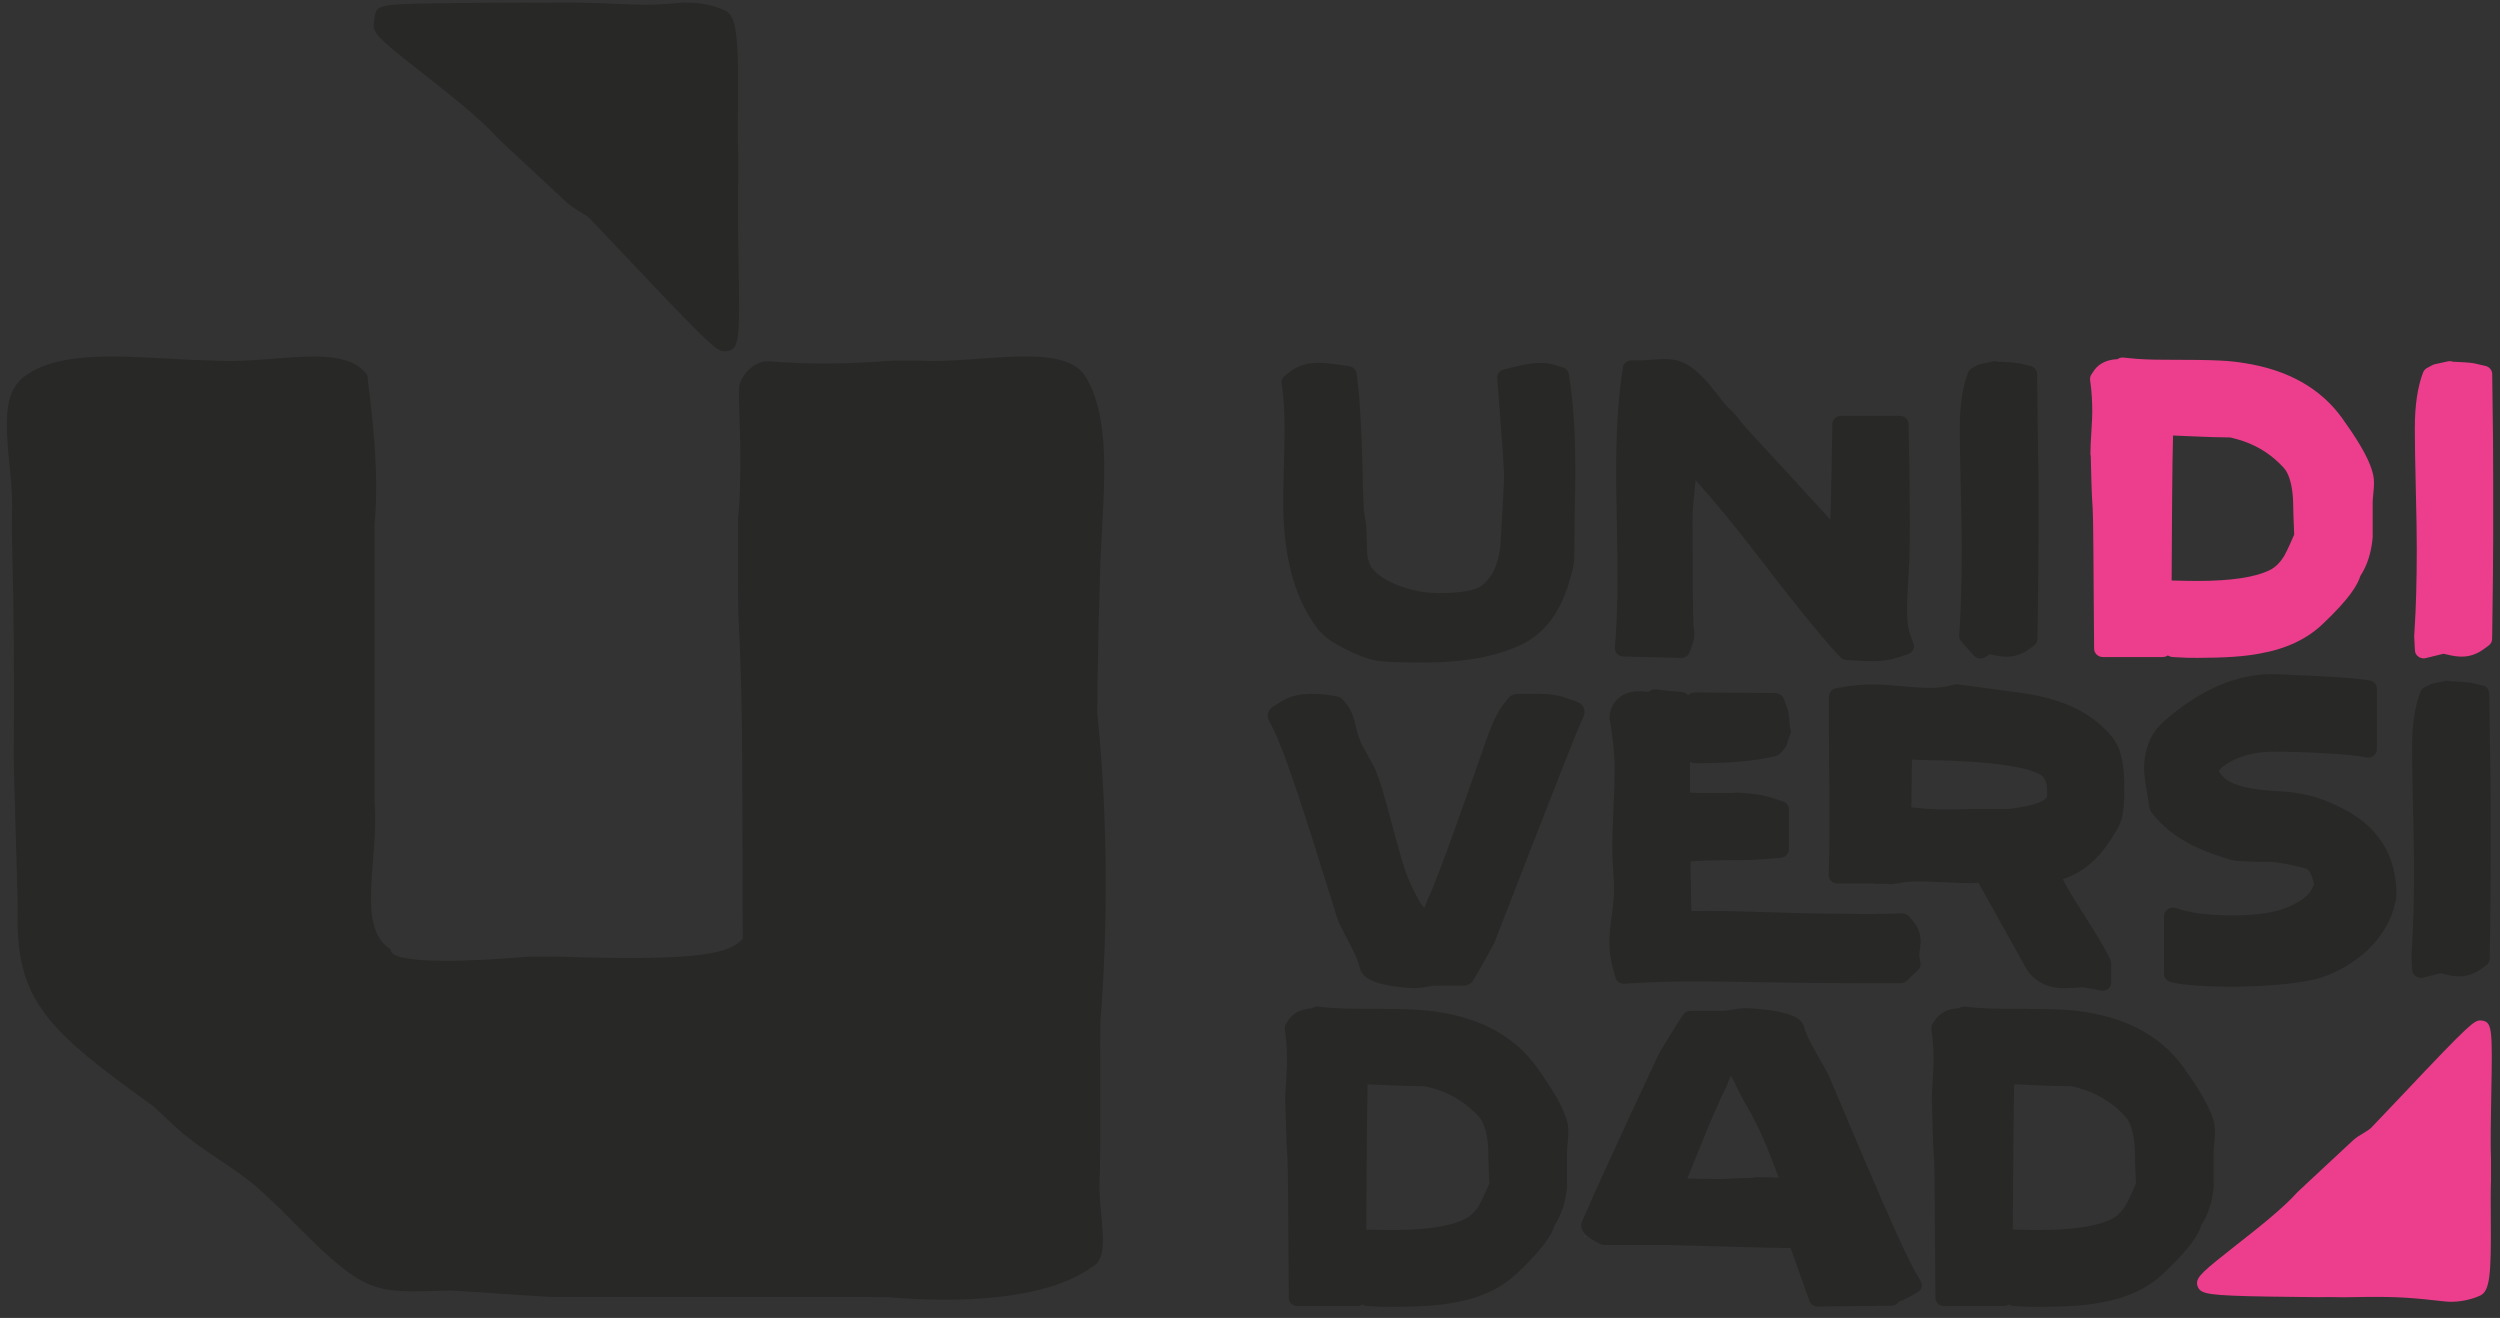 <svg width="184" height="97" viewBox="0 0 184 97" fill="none" xmlns="http://www.w3.org/2000/svg">
<rect x="0" y="0" width="184" height="97" fill="#333333" stroke="none"/>
<path d="M53.374 25.859C52.773 25.859 52.437 25.633 46.348 19.182C45.266 18.038 44.209 16.924 43.367 16.043C43.207 15.892 42.959 15.742 42.686 15.584C42.358 15.388 42.013 15.177 41.725 14.914L37.535 11.014C37.23 10.736 36.926 10.45 36.654 10.186C35.388 8.749 32.968 6.852 31.021 5.324C28.089 3.02 27.512 2.508 27.504 1.891C27.496 1.673 27.608 0.815 27.785 0.672C28.273 0.258 29.443 0.265 36.221 0.198C37.094 0.19 37.904 0.213 38.584 0.198C39.169 0.213 39.746 0.205 40.243 0.198H40.94H42.694C46.035 0.235 47.197 0.521 50.153 0.198C50.346 0.175 50.538 0.198 50.73 0.198C51.86 0.198 52.901 0.551 53.342 0.762C54.239 1.191 54.359 2.651 54.311 7.808C54.303 9.118 54.287 10.36 54.335 11.3V12.264V13.167C54.279 14.59 54.319 16.796 54.351 18.926C54.464 25.271 54.447 25.753 53.374 25.859Z" fill="#282827"/>
<path d="M54.399 28.516C54.295 29.63 54.719 34.116 54.319 38.189C54.319 38.708 54.319 39.235 54.319 39.792C54.319 40.853 54.319 41.937 54.319 43.051C54.327 43.691 54.327 44.293 54.327 44.903C54.519 48.456 54.623 52.257 54.623 56.059C54.623 56.819 54.671 68.336 54.663 69.089C53.678 70.195 51.515 70.752 40.947 70.406C40.274 70.406 39.609 70.406 38.912 70.406C35.684 70.692 28.666 71.121 28.762 69.879C26.166 68.253 27.896 63.376 27.568 59.062C27.568 58.52 27.568 57.956 27.568 57.368C27.568 51.979 27.568 45.724 27.568 40.259C27.568 39.679 27.568 39.137 27.568 38.603C27.896 34.922 27.488 31.331 27.031 27.605C25.301 25.166 20.109 26.792 15.919 26.544C15.166 26.529 14.397 26.498 13.636 26.461C9.085 26.235 4.542 25.776 1.947 27.605C-0.649 29.231 1.081 34.109 0.881 37.903C0.881 38.444 0.881 39.002 0.881 39.559C1.025 44.85 1.065 50.421 1.009 55.855C1.001 56.631 1.322 66.273 1.306 67.041C1.106 73.703 3.613 75.901 11.312 81.441C11.777 81.878 12.25 82.322 12.722 82.766C14.942 84.851 17.289 85.837 19.364 87.787C19.781 88.178 20.189 88.562 20.59 88.939C26.903 95.352 27.103 95.164 33.008 94.983C33.569 94.983 40.234 95.465 40.819 95.465C47.741 95.465 56.29 95.465 63.724 95.465C64.285 95.465 64.822 95.465 65.343 95.472C70.302 95.894 76.808 95.758 80.269 93.32C81.999 92.507 80.685 89.39 80.957 86.191C80.957 85.717 80.957 85.228 80.974 84.701C80.974 82.488 80.974 80.011 80.974 77.376C80.974 76.714 81.006 75.841 80.981 75.314C81.55 68.253 81.55 60.124 80.757 52.453C80.765 51.67 80.773 50.88 80.781 50.09C80.813 47.711 80.869 45.287 80.95 42.765C80.966 41.967 80.998 41.162 81.038 40.356C81.278 35.524 81.767 30.646 79.82 27.598C78.089 25.159 72.032 26.785 67.65 26.544C66.985 26.544 66.312 26.544 65.647 26.544C62.515 26.792 59.679 26.837 56.482 26.589C55.505 26.596 54.479 27.635 54.399 28.516Z" fill="#282827"/>
<path d="M183.218 51.685L183.21 51.03C183.202 50.752 183.001 50.511 182.721 50.451L182.048 50.293C181.84 50.24 181.495 50.187 180.566 50.15C180.406 50.15 180.334 50.135 180.342 50.142C180.221 50.097 180.085 50.089 179.957 50.112L178.996 50.323C178.931 50.338 178.875 50.36 178.819 50.391L178.427 50.601C178.291 50.676 178.194 50.789 178.138 50.925C177.73 52.001 177.529 53.356 177.529 55.057C177.529 56.059 177.553 57.549 177.602 59.491C177.65 61.433 177.674 62.916 177.674 63.895C177.674 66.251 177.618 68.283 177.505 69.947L177.481 70.353L177.537 71.392C177.545 71.573 177.642 71.746 177.802 71.851C177.914 71.927 178.05 71.972 178.186 71.972C178.243 71.972 178.299 71.964 178.347 71.949L179.645 71.64C179.701 71.648 179.781 71.671 179.901 71.701C180.35 71.814 180.702 71.859 180.998 71.859C181.591 71.859 182.152 71.663 182.665 71.279L183.001 71.031C183.154 70.918 183.242 70.745 183.242 70.564L183.25 70.165C183.298 66.958 183.322 64.527 183.322 62.931V59.002C183.29 57.391 183.266 54.937 183.218 51.685Z" fill="#282827"/>
<path d="M183.435 28.177L183.427 27.522C183.419 27.244 183.219 27.003 182.938 26.935L182.257 26.777C182.049 26.724 181.704 26.672 180.775 26.634C180.615 26.634 180.535 26.619 180.551 26.626C180.431 26.581 180.294 26.566 180.166 26.596L179.197 26.807C179.133 26.822 179.077 26.845 179.02 26.875L178.628 27.085C178.492 27.161 178.396 27.274 178.34 27.409C177.931 28.486 177.731 29.841 177.731 31.542C177.731 32.543 177.755 34.033 177.803 35.975C177.851 37.902 177.875 39.385 177.875 40.379C177.875 42.72 177.819 44.76 177.707 46.431L177.683 46.837L177.739 47.876C177.747 48.057 177.843 48.23 178.003 48.336C178.115 48.411 178.251 48.456 178.388 48.456C178.444 48.456 178.5 48.448 178.548 48.433L179.838 48.117C179.894 48.125 179.974 48.147 180.086 48.17C180.535 48.283 180.887 48.328 181.184 48.328C181.777 48.328 182.329 48.132 182.842 47.748L183.179 47.5C183.331 47.387 183.419 47.214 183.419 47.033L183.427 46.627C183.475 43.367 183.499 40.996 183.499 39.393V35.464C183.507 33.875 183.483 31.489 183.435 28.177Z" fill="#EC3E8D"/>
<path d="M182.578 75.103C182.097 75.103 181.824 75.284 176.905 80.493C176.032 81.418 175.183 82.314 174.502 83.022C174.374 83.142 174.165 83.263 173.949 83.398C173.685 83.556 173.404 83.722 173.172 83.94L169.791 87.087C169.543 87.312 169.302 87.538 169.078 87.757C168.052 88.916 166.106 90.451 164.535 91.678C162.172 93.538 161.707 93.944 161.699 94.448C161.699 94.622 161.795 94.847 161.932 94.96C162.324 95.292 163.262 95.397 168.733 95.45C169.438 95.457 170.087 95.465 170.64 95.472C171.113 95.457 171.578 95.465 171.978 95.472L172.539 95.48L173.949 95.457C176.649 95.427 177.586 95.525 179.966 95.788C180.118 95.803 180.278 95.811 180.43 95.811C181.344 95.811 182.185 95.525 182.537 95.359C183.259 95.013 183.355 93.839 183.323 89.676C183.315 88.615 183.307 87.621 183.339 86.861V86.086V85.355C183.291 84.204 183.323 82.427 183.355 80.711C183.451 75.577 183.443 75.186 182.578 75.103Z" fill="#EC3E8D"/>
<path d="M115.544 28.057L115.464 27.537C115.432 27.311 115.263 27.116 115.031 27.048L114.502 26.882C113.645 26.611 112.844 26.657 111.394 27.018L110.673 27.198C110.368 27.274 110.168 27.537 110.192 27.831L110.248 28.531C110.617 33.243 110.697 34.681 110.697 35.05C110.697 35.343 110.673 35.863 110.633 36.593L110.432 40.198C110.288 41.35 109.952 42.208 109.423 42.758C109.167 43.036 108.974 43.164 108.862 43.224C108.558 43.383 107.764 43.654 105.922 43.654C104.968 43.654 104.023 43.488 103.11 43.157C102.148 42.818 101.443 42.381 101.003 41.847C100.818 41.614 100.682 41.23 100.626 40.793L100.554 38.776C100.554 38.768 100.546 38.678 100.546 38.67C100.474 38.158 100.418 37.76 100.378 37.564C100.314 36.231 100.282 35.223 100.282 34.553C100.209 31.572 100.089 29.404 99.921 28.117L99.841 27.477C99.809 27.206 99.585 26.988 99.296 26.95L98.615 26.852C97.934 26.754 97.421 26.702 97.061 26.702C96.204 26.702 95.483 26.927 94.922 27.372L94.545 27.673C94.377 27.808 94.289 28.011 94.321 28.215L94.385 28.674C94.489 29.457 94.545 30.428 94.545 31.557C94.545 32.159 94.529 33.047 94.497 34.191C94.465 35.373 94.441 36.269 94.441 36.871C94.441 40.439 95.09 43.307 96.38 45.4C96.901 46.235 97.173 46.529 97.349 46.672C97.734 47.056 98.311 47.425 99.152 47.839C99.969 48.238 100.626 48.486 101.163 48.599C101.547 48.682 102.277 48.765 104.744 48.765C107.781 48.765 110.248 48.306 112.083 47.387C113.717 46.567 114.871 45.016 115.512 42.773C115.752 41.945 115.808 41.651 115.832 41.471C115.856 41.297 115.88 40.981 115.88 39.34C115.88 38.806 115.888 38.015 115.912 36.962C115.936 35.885 115.944 35.087 115.944 34.56C115.944 32.001 115.808 29.811 115.544 28.057Z" fill="#282827"/>
<path d="M149.938 28.177L149.93 27.522C149.922 27.244 149.721 27.003 149.441 26.935L148.76 26.777C148.552 26.724 148.207 26.672 147.278 26.634C147.117 26.634 147.029 26.619 147.045 26.626C146.925 26.581 146.789 26.574 146.669 26.604L145.707 26.814C145.643 26.83 145.587 26.852 145.531 26.882L145.139 27.093C145.002 27.168 144.906 27.281 144.85 27.417C144.442 28.493 144.241 29.848 144.241 31.549C144.241 32.55 144.265 34.041 144.313 35.983C144.362 37.925 144.386 39.401 144.386 40.387C144.386 42.728 144.329 44.76 144.217 46.439L144.193 46.777C144.185 46.935 144.233 47.086 144.345 47.206L145.267 48.245C145.395 48.388 145.579 48.464 145.763 48.464C145.892 48.464 146.012 48.433 146.124 48.358L146.461 48.147C146.501 48.155 146.549 48.17 146.605 48.177C147.053 48.29 147.398 48.336 147.71 48.336C148.303 48.336 148.856 48.14 149.369 47.756L149.705 47.508C149.857 47.395 149.946 47.221 149.954 47.041L149.962 46.642C150.01 43.383 150.034 41.011 150.034 39.408V35.479C150.002 33.875 149.978 31.489 149.938 28.177Z" fill="#282827"/>
<path d="M140.836 47.387L140.548 46.582C140.46 46.333 140.356 45.821 140.356 44.835C140.356 44.286 140.404 43.322 140.492 41.967C140.54 41.222 140.564 40.063 140.564 38.535C140.564 37.3 140.532 33.664 140.476 31.414L140.468 31.195C140.46 30.864 140.171 30.601 139.819 30.601H135.509C135.156 30.601 134.868 30.872 134.86 31.203C134.828 33.484 134.779 36.299 134.715 38.241C132.096 35.381 130.037 33.138 128.594 31.587C128.25 31.18 127.986 30.857 127.785 30.601L127.689 30.488C127.353 30.149 127.088 29.886 126.952 29.743L125.798 28.282C125.79 28.275 125.75 28.222 125.742 28.215C124.965 27.341 124.348 26.852 123.707 26.611C123.347 26.483 122.946 26.423 122.506 26.423C122.281 26.423 121.961 26.438 121.544 26.476C121.176 26.506 120.983 26.521 120.879 26.521H120.086C119.758 26.521 119.485 26.747 119.445 27.055L119.341 27.793C119.077 29.667 118.948 32.008 118.948 34.741C118.948 35.622 118.964 36.947 119.004 38.663C119.037 40.417 119.053 41.674 119.053 42.502C119.053 44.075 119.004 45.513 118.916 46.792L118.852 47.673C118.844 47.839 118.9 48.004 119.021 48.125C119.141 48.245 119.309 48.321 119.485 48.321L123.723 48.426C123.988 48.441 124.268 48.26 124.356 48.012L124.565 47.41C124.669 47.116 124.709 46.89 124.709 46.657C124.709 46.484 124.685 46.303 124.637 46.077C124.597 44.873 124.573 42.193 124.573 38.113C124.573 37.692 124.621 37.014 124.717 36.118C124.749 35.847 124.773 35.592 124.797 35.351C126.087 36.773 127.569 38.572 129.227 40.718C131.959 44.286 133.97 46.77 135.196 48.102L135.444 48.366C135.557 48.486 135.717 48.561 135.885 48.576L136.262 48.599C136.959 48.644 137.463 48.667 137.824 48.667C138.473 48.667 139.058 48.584 139.562 48.426L140.42 48.155C140.58 48.102 140.716 47.997 140.796 47.846C140.876 47.711 140.892 47.545 140.836 47.387Z" fill="#282827"/>
<path d="M113.108 78.543C111.53 76.353 109.111 74.99 105.922 74.493C104.857 74.32 104.015 74.245 99.962 74.245C98.992 74.245 98.127 74.207 97.382 74.125L97.037 74.087C96.877 74.072 96.709 74.11 96.573 74.207L96.564 74.215C95.547 74.245 95.05 74.757 94.834 75.066L94.658 75.329C94.578 75.449 94.546 75.585 94.562 75.728L94.602 76.044C94.682 76.654 94.722 77.346 94.722 78.107C94.722 78.4 94.698 78.874 94.658 79.522C94.61 80.229 94.586 80.779 94.586 81.155C94.586 81.215 94.594 81.276 94.61 81.328C94.61 81.389 94.618 81.494 94.618 81.637C94.634 82.405 94.674 84.211 94.754 85.243C94.794 85.694 94.818 89.842 94.834 92.582C94.842 94.087 94.85 95.299 94.858 95.54C94.866 95.864 95.146 96.127 95.499 96.127H99.889C100.033 96.127 100.17 96.082 100.274 96.007C100.378 96.075 100.498 96.12 100.634 96.127C101.059 96.142 101.235 96.157 101.363 96.165C101.572 96.18 101.684 96.188 102.477 96.188C104.48 96.188 105.97 96.082 107.036 95.871C108.942 95.54 110.497 94.818 111.642 93.726C113.701 91.784 114.238 90.805 114.43 90.166C114.927 89.413 115.232 88.472 115.336 87.343V84.761C115.336 84.671 115.344 84.497 115.376 84.174C115.416 83.797 115.432 83.526 115.432 83.331C115.456 82.578 115.175 81.426 113.108 78.543ZM100.554 90.504C100.57 86.658 100.61 81.66 100.658 79.808C101.323 79.83 101.836 79.853 102.277 79.876C103.366 79.921 103.919 79.943 104.897 79.951C104.985 79.973 105.137 80.011 105.417 80.086C106.627 80.425 107.669 81.02 108.518 81.855C108.862 82.186 108.974 82.352 109.007 82.397C109.295 82.856 109.471 83.579 109.527 84.475C109.543 85.333 109.575 86.221 109.615 87.109C109.127 88.224 108.926 88.607 108.87 88.698C108.566 89.187 108.221 89.518 107.821 89.722C106.755 90.256 104.953 90.527 102.461 90.527C102.093 90.527 101.524 90.519 100.682 90.497C100.626 90.489 100.594 90.497 100.554 90.504Z" fill="#282827"/>
<path d="M160.697 78.543C159.119 76.353 156.7 74.99 153.511 74.493C152.445 74.32 151.604 74.245 147.55 74.245C146.581 74.245 145.716 74.207 144.971 74.125L144.626 74.087C144.466 74.072 144.298 74.11 144.161 74.207L144.153 74.215C143.136 74.245 142.639 74.757 142.423 75.066L142.247 75.329C142.167 75.449 142.134 75.585 142.15 75.728L142.191 76.044C142.271 76.654 142.311 77.346 142.311 78.107C142.311 78.4 142.287 78.874 142.247 79.522C142.199 80.229 142.175 80.779 142.175 81.155C142.175 81.215 142.183 81.276 142.199 81.328C142.199 81.389 142.207 81.494 142.207 81.637C142.223 82.405 142.263 84.211 142.343 85.243C142.383 85.694 142.407 89.842 142.423 92.582C142.431 94.087 142.439 95.299 142.447 95.54C142.455 95.864 142.735 96.127 143.088 96.127H147.478C147.622 96.127 147.759 96.082 147.863 96.007C147.967 96.075 148.087 96.12 148.223 96.127C148.648 96.142 148.824 96.157 148.952 96.165C149.161 96.18 149.273 96.188 150.066 96.188C152.069 96.188 153.559 96.082 154.625 95.871C156.531 95.54 158.086 94.818 159.231 93.726C161.29 91.784 161.827 90.805 162.019 90.166C162.516 89.413 162.821 88.472 162.925 87.343V84.761C162.925 84.671 162.933 84.497 162.965 84.174C163.005 83.797 163.021 83.526 163.021 83.331C163.045 82.578 162.764 81.426 160.697 78.543ZM148.143 90.504C148.159 86.658 148.199 81.66 148.247 79.808C148.912 79.83 149.425 79.853 149.866 79.876C150.955 79.921 151.508 79.943 152.486 79.951C152.574 79.973 152.726 80.011 153.006 80.086C154.216 80.425 155.258 81.02 156.107 81.855C156.451 82.186 156.563 82.352 156.595 82.397C156.884 82.856 157.06 83.579 157.116 84.475C157.132 85.333 157.164 86.221 157.204 87.109C156.716 88.224 156.515 88.607 156.459 88.698C156.155 89.187 155.81 89.518 155.41 89.722C154.344 90.256 152.542 90.527 150.05 90.527C149.681 90.527 149.113 90.519 148.271 90.497C148.215 90.489 148.183 90.497 148.143 90.504Z" fill="#282827"/>
<path d="M172.386 30.782C170.808 28.584 168.388 27.221 165.192 26.724C164.126 26.551 163.285 26.476 159.231 26.476C158.262 26.476 157.396 26.438 156.659 26.355L156.315 26.318C156.147 26.295 155.978 26.34 155.842 26.438H155.834C154.817 26.468 154.312 26.98 154.104 27.296L153.927 27.56C153.847 27.68 153.815 27.823 153.831 27.966L153.871 28.282C153.951 28.892 153.991 29.585 153.991 30.337C153.991 30.623 153.967 31.105 153.927 31.753C153.879 32.46 153.855 33.01 153.855 33.386C153.855 33.446 153.863 33.506 153.879 33.559C153.879 33.619 153.887 33.725 153.887 33.86C153.903 34.628 153.943 36.435 154.023 37.466C154.063 37.917 154.087 42.065 154.104 44.805C154.112 46.318 154.12 47.523 154.128 47.763C154.136 48.095 154.424 48.358 154.776 48.358H159.167C159.311 48.358 159.447 48.313 159.551 48.238C159.656 48.305 159.776 48.35 159.912 48.358C160.337 48.373 160.513 48.388 160.641 48.396C160.849 48.411 160.962 48.418 161.755 48.418C163.758 48.418 165.248 48.313 166.313 48.102C168.22 47.771 169.774 47.048 170.928 45.949C172.987 44.007 173.524 43.021 173.724 42.389C174.221 41.629 174.525 40.695 174.629 39.559V36.977C174.629 36.886 174.637 36.713 174.669 36.397C174.71 36.013 174.726 35.75 174.726 35.554C174.734 34.816 174.453 33.657 172.386 30.782ZM159.832 42.728C159.848 38.889 159.88 33.913 159.936 32.054C160.593 32.076 161.106 32.099 161.538 32.121C162.62 32.166 163.181 32.189 164.158 32.197C164.246 32.219 164.398 32.257 164.671 32.332C165.881 32.671 166.914 33.266 167.763 34.101C168.108 34.432 168.22 34.598 168.244 34.643C168.533 35.095 168.709 35.817 168.765 36.713C168.781 37.571 168.813 38.459 168.853 39.348C168.372 40.462 168.164 40.838 168.108 40.936C167.803 41.418 167.467 41.757 167.066 41.952C166.001 42.487 164.198 42.758 161.715 42.758C161.346 42.758 160.777 42.75 159.936 42.728C159.904 42.72 159.864 42.72 159.832 42.728Z" fill="#EC3E8D"/>
<path d="M155.658 54.531C155.362 54.064 154.913 53.597 154.304 53.108C153.055 52.092 151.316 51.399 149.113 51.045C147.502 50.827 145.9 50.616 144.306 50.398L144.106 50.368C144.009 50.353 143.921 50.36 143.833 50.383L143.641 50.436C143.168 50.571 142.607 50.631 141.974 50.631C141.566 50.631 140.925 50.594 140.076 50.511C139.106 50.421 138.393 50.376 137.896 50.376C137.183 50.376 136.51 50.428 135.894 50.526L135.148 50.654C134.836 50.707 134.612 50.963 134.612 51.256V54.23C134.612 55.042 134.62 56.254 134.644 57.858V61.456C134.644 62.186 134.636 62.45 134.628 62.954L134.596 64.407C134.596 64.572 134.66 64.73 134.78 64.843C134.9 64.964 135.068 65.024 135.245 65.024H137.848C137.912 65.039 137.961 65.031 138.041 65.054H138.946L139.066 65.069C139.146 65.077 139.226 65.077 139.307 65.061L139.803 64.994C139.891 64.994 139.979 64.971 140.052 64.934C140.412 64.896 140.837 64.873 141.317 64.873C141.702 64.873 142.303 64.896 143.096 64.934C143.945 64.979 144.602 65.001 145.051 65.001C145.219 65.001 145.403 64.994 145.612 64.971L149.113 71.249C149.666 72.205 150.667 72.732 151.933 72.732C152.133 72.732 152.398 72.717 152.742 72.694C152.99 72.679 153.167 72.664 153.271 72.664C153.303 72.664 153.383 72.672 153.527 72.702L154.609 72.905C154.649 72.913 154.697 72.92 154.737 72.92C154.889 72.92 155.033 72.875 155.146 72.785C155.298 72.672 155.386 72.499 155.386 72.311V70.895C155.386 70.812 155.37 70.73 155.33 70.647L155.25 70.481C154.945 69.834 154.208 68.607 153.014 66.74C152.526 65.995 152.133 65.31 151.821 64.7C153.263 64.264 154.505 63.202 155.506 61.561C155.891 60.952 156.059 60.635 156.123 60.38C156.275 59.868 156.347 59.16 156.347 58.151C156.371 56.428 156.155 55.313 155.658 54.531ZM150.667 58.272C150.667 58.558 150.643 58.663 150.643 58.663C150.587 58.859 150.002 59.228 148.584 59.431C148.207 59.484 147.959 59.521 147.831 59.544H145.115C144.402 59.566 143.865 59.574 143.505 59.574C142.367 59.574 141.422 59.521 140.677 59.416L140.717 55.908C140.885 55.916 141.077 55.923 141.293 55.931C141.918 55.953 142.319 55.961 142.495 55.961C147.831 56.066 149.609 56.676 150.186 57.03C150.315 57.097 150.667 57.308 150.667 58.272Z" fill="#282827"/>
<path d="M116.561 52.092C116.473 51.896 116.305 51.738 116.089 51.663L115.24 51.361C114.695 51.166 114.062 51.068 113.373 51.068H111.682C111.418 51.068 111.17 51.181 111.009 51.384L110.745 51.715C110.328 52.235 109.944 52.965 109.575 53.951C109.519 54.086 109.327 54.651 109.038 55.471C108.061 58.257 105.786 64.783 105.129 66.078C105.113 66.108 105.105 66.13 105.089 66.16C105.025 66.341 104.945 66.567 104.84 66.83C104.736 66.733 104.552 66.522 104.328 66.078C104.111 65.694 103.935 65.34 103.783 64.971C103.382 64.151 102.91 62.382 102.453 60.68C101.988 58.949 101.556 57.308 101.107 56.382C100.883 55.991 100.626 55.539 100.346 55.02C100.025 54.44 99.897 53.928 99.785 53.439C99.649 52.874 99.505 52.287 99.064 51.768L98.848 51.52C98.719 51.369 98.527 51.264 98.327 51.233L97.982 51.181C97.478 51.105 96.965 51.068 96.46 51.068C95.635 51.068 94.914 51.256 94.321 51.617L93.68 52.016C93.328 52.235 93.2 52.664 93.384 53.025L93.72 53.672C94.626 55.426 96.492 61.388 97.598 64.948C98.311 67.222 98.495 67.824 98.599 68.027C98.888 68.599 99.176 69.164 99.465 69.713C99.761 70.278 99.961 70.76 100.057 71.151L100.097 71.302C100.122 71.4 100.17 71.49 100.226 71.573L100.322 71.701C101.043 72.657 104.047 72.732 104.079 72.732C104.376 72.732 104.736 72.687 105.177 72.604C105.393 72.559 105.497 72.551 105.521 72.544H107.701C108.005 72.544 108.293 72.386 108.438 72.137L108.694 71.708C108.982 71.211 109.391 70.489 109.952 69.457C109.96 69.442 110.008 69.344 110.008 69.329C110.064 69.186 115.648 54.771 116.209 53.507L116.553 52.731C116.65 52.513 116.65 52.287 116.561 52.092Z" fill="#282827"/>
<path d="M172.203 59.393L172.058 59.326C171.45 59.032 170.015 58.34 167.732 58.234C165.104 58.106 163.75 57.647 163.318 56.751C163.318 56.751 163.35 56.631 163.622 56.413C164.584 55.675 165.841 55.321 167.484 55.321C168.982 55.321 173.036 55.479 174.117 55.743C174.31 55.788 174.526 55.75 174.686 55.637C174.846 55.517 174.943 55.344 174.943 55.148V50.692C174.943 50.406 174.734 50.157 174.43 50.09C173.476 49.886 170.793 49.758 168.045 49.645L167.556 49.623C165.104 49.532 162.581 50.451 160.121 52.378C159.544 52.83 159.184 53.153 158.919 53.424C158.182 54.237 157.806 55.298 157.806 56.578C157.806 56.849 157.846 57.399 158.182 59.311L158.214 59.506C158.23 59.604 158.27 59.694 158.334 59.77L158.463 59.928C159.472 61.23 161.05 62.246 163.157 62.954C164.119 63.27 164.255 63.3 164.383 63.33L164.6 63.36C165.409 63.413 166.05 63.436 166.57 63.436C166.755 63.436 166.915 63.436 167.027 63.428C167.652 63.443 168.878 63.692 169.711 63.917C169.983 63.993 170.144 64.459 170.224 64.738C170.272 64.903 170.304 65.016 170.32 65.099C170.312 65.114 170.304 65.137 170.288 65.159L170.232 65.272C169.975 65.905 169.262 66.447 168.117 66.868C167.243 67.199 165.881 67.373 164.287 67.373C162.549 67.373 161.122 67.184 160.169 66.838C159.969 66.763 159.745 66.785 159.56 66.906C159.384 67.019 159.272 67.207 159.272 67.41V71.678C159.272 71.942 159.456 72.183 159.72 72.265C160.562 72.521 162.573 72.619 164.175 72.619C166.634 72.619 168.886 72.423 170.344 72.085C171.714 71.776 173.388 70.82 174.422 69.766C175.415 68.743 176.048 67.613 176.281 66.469C176.345 66.281 176.377 66.078 176.377 65.859C176.385 62.909 174.983 60.733 172.203 59.393Z" fill="#282827"/>
<path d="M141.261 70.391C141.261 70.361 141.261 70.331 141.253 70.323C141.253 70.293 141.261 70.21 141.285 70.037C141.333 69.736 141.357 69.495 141.357 69.299C141.357 68.712 141.157 68.186 140.781 67.764L140.492 67.44C140.364 67.297 140.156 67.207 139.963 67.222L139.515 67.237C139.01 67.26 138.233 67.267 137.199 67.267C136.07 67.267 132.745 67.23 130.67 67.154C128.507 67.079 126.848 67.041 125.751 67.041C125.278 67.041 124.861 67.041 124.485 67.049L124.421 63.398C125.094 63.353 126.159 63.308 127.858 63.308C128.635 63.308 129.436 63.27 130.245 63.202L131.07 63.135C131.407 63.104 131.663 62.841 131.663 62.525V59.566C131.663 59.311 131.495 59.085 131.239 58.994L130.646 58.791C129.869 58.52 128.915 58.37 127.826 58.34C127.754 58.34 127.698 58.347 127.633 58.362C127.369 58.37 126.776 58.37 125.43 58.37C125.038 58.37 124.677 58.355 124.365 58.332C124.373 58.264 124.373 58.197 124.381 58.114V56.066C124.485 56.127 124.605 56.172 124.741 56.172H125.078C127.385 56.172 129.22 55.998 130.678 55.652C130.822 55.615 130.958 55.539 131.054 55.426L131.351 55.088C131.407 55.02 131.447 54.952 131.479 54.869L131.767 54.026C131.832 53.846 131.84 53.718 131.743 53.56C131.743 53.56 131.735 53.514 131.727 53.379C131.679 52.566 131.599 52.257 131.519 52.047L131.303 51.459C131.207 51.196 130.934 51.015 130.638 51.008L129.732 51C127.858 50.985 126.215 50.97 124.757 50.963C124.565 50.985 124.381 51.03 124.253 51.158C124.253 51.158 124.253 51.166 124.245 51.166C124.132 51.038 123.98 50.948 123.788 50.932C123.243 50.895 122.746 50.85 122.306 50.789L121.905 50.737C121.721 50.714 121.537 50.759 121.4 50.872L121.336 50.925C121.312 50.925 121.28 50.917 121.248 50.917C120.976 50.887 120.784 50.872 120.639 50.872C119.365 50.872 118.468 51.693 118.46 52.89C118.46 52.935 118.468 52.98 118.476 53.025L118.524 53.228C118.54 53.334 118.588 53.605 118.676 54.282C118.781 55.065 118.837 55.886 118.837 56.736C118.837 57.323 118.805 58.257 118.749 59.521C118.692 60.816 118.66 61.795 118.66 62.434C118.66 62.811 118.684 63.345 118.733 64.06C118.773 64.693 118.797 65.174 118.797 65.498C118.797 65.754 118.773 66.266 118.636 67.267C118.508 68.193 118.452 68.893 118.452 69.397C118.452 70.015 118.54 70.647 118.708 71.264L118.893 71.942C118.965 72.213 119.229 72.401 119.518 72.401C119.534 72.401 119.542 72.401 119.558 72.401L120.303 72.356C121.769 72.273 123.227 72.228 124.637 72.228C125.767 72.228 127.441 72.25 129.773 72.295C132.032 72.341 135.485 72.363 136.703 72.363H139.883C140.06 72.363 140.22 72.296 140.34 72.183L141.173 71.392C141.333 71.242 141.397 71.023 141.341 70.812L141.261 70.391Z" fill="#282827"/>
<path d="M141.366 94.305L140.989 93.643C139.94 91.806 137.328 85.626 135.774 81.938C134.94 79.973 134.572 79.093 134.468 78.897C134.139 78.31 133.819 77.73 133.49 77.165C133.154 76.578 132.922 76.067 132.801 75.66L132.753 75.502C132.729 75.427 132.689 75.351 132.641 75.284L132.529 75.148C131.816 74.298 128.571 74.2 128.539 74.2C128.227 74.2 127.842 74.237 127.37 74.328C127.073 74.38 126.937 74.395 126.905 74.395H124.429C124.205 74.395 123.997 74.508 123.876 74.689L123.588 75.126C123.26 75.63 122.795 76.375 122.17 77.421L122.114 77.527C122.082 77.602 118.485 85.19 116.434 89.909C116.193 90.459 116.634 91.001 117.78 91.566C117.876 91.611 117.98 91.633 118.084 91.633H122.707C123.019 91.641 129.893 91.837 131.784 91.859L133.178 95.751C133.266 95.999 133.514 96.165 133.795 96.165H133.803L134.123 96.157C134.973 96.15 136.15 96.127 138.233 96.112L139.211 96.105C139.443 96.105 139.651 95.984 139.763 95.796C139.996 95.721 140.212 95.623 140.404 95.517L141.134 95.111C141.43 94.953 141.534 94.591 141.366 94.305ZM129.493 86.635C129.348 86.635 129.14 86.635 128.948 86.688C128.828 86.695 128.651 86.695 128.411 86.703C127.402 86.733 127.217 86.748 127.097 86.763C127.017 86.771 126.977 86.771 126.632 86.771C125.791 86.771 124.974 86.763 124.189 86.74C125.615 83.15 126.544 80.959 126.985 80.154C127.081 79.906 127.217 79.589 127.378 79.198C127.386 79.19 127.394 79.183 127.41 79.175C127.418 79.183 127.418 79.198 127.426 79.205C127.65 79.672 128.01 80.417 128.491 81.291C128.78 81.757 129.02 82.201 129.228 82.645C129.717 83.549 130.318 85.092 130.919 86.68C130.438 86.65 129.949 86.635 129.493 86.635Z" fill="#282827"/>
<path d="M116.642 91.039H116.681C116.673 91.031 116.657 91.031 116.65 91.024C116.65 91.024 116.65 91.031 116.642 91.039Z" fill="white"/>
</svg>
